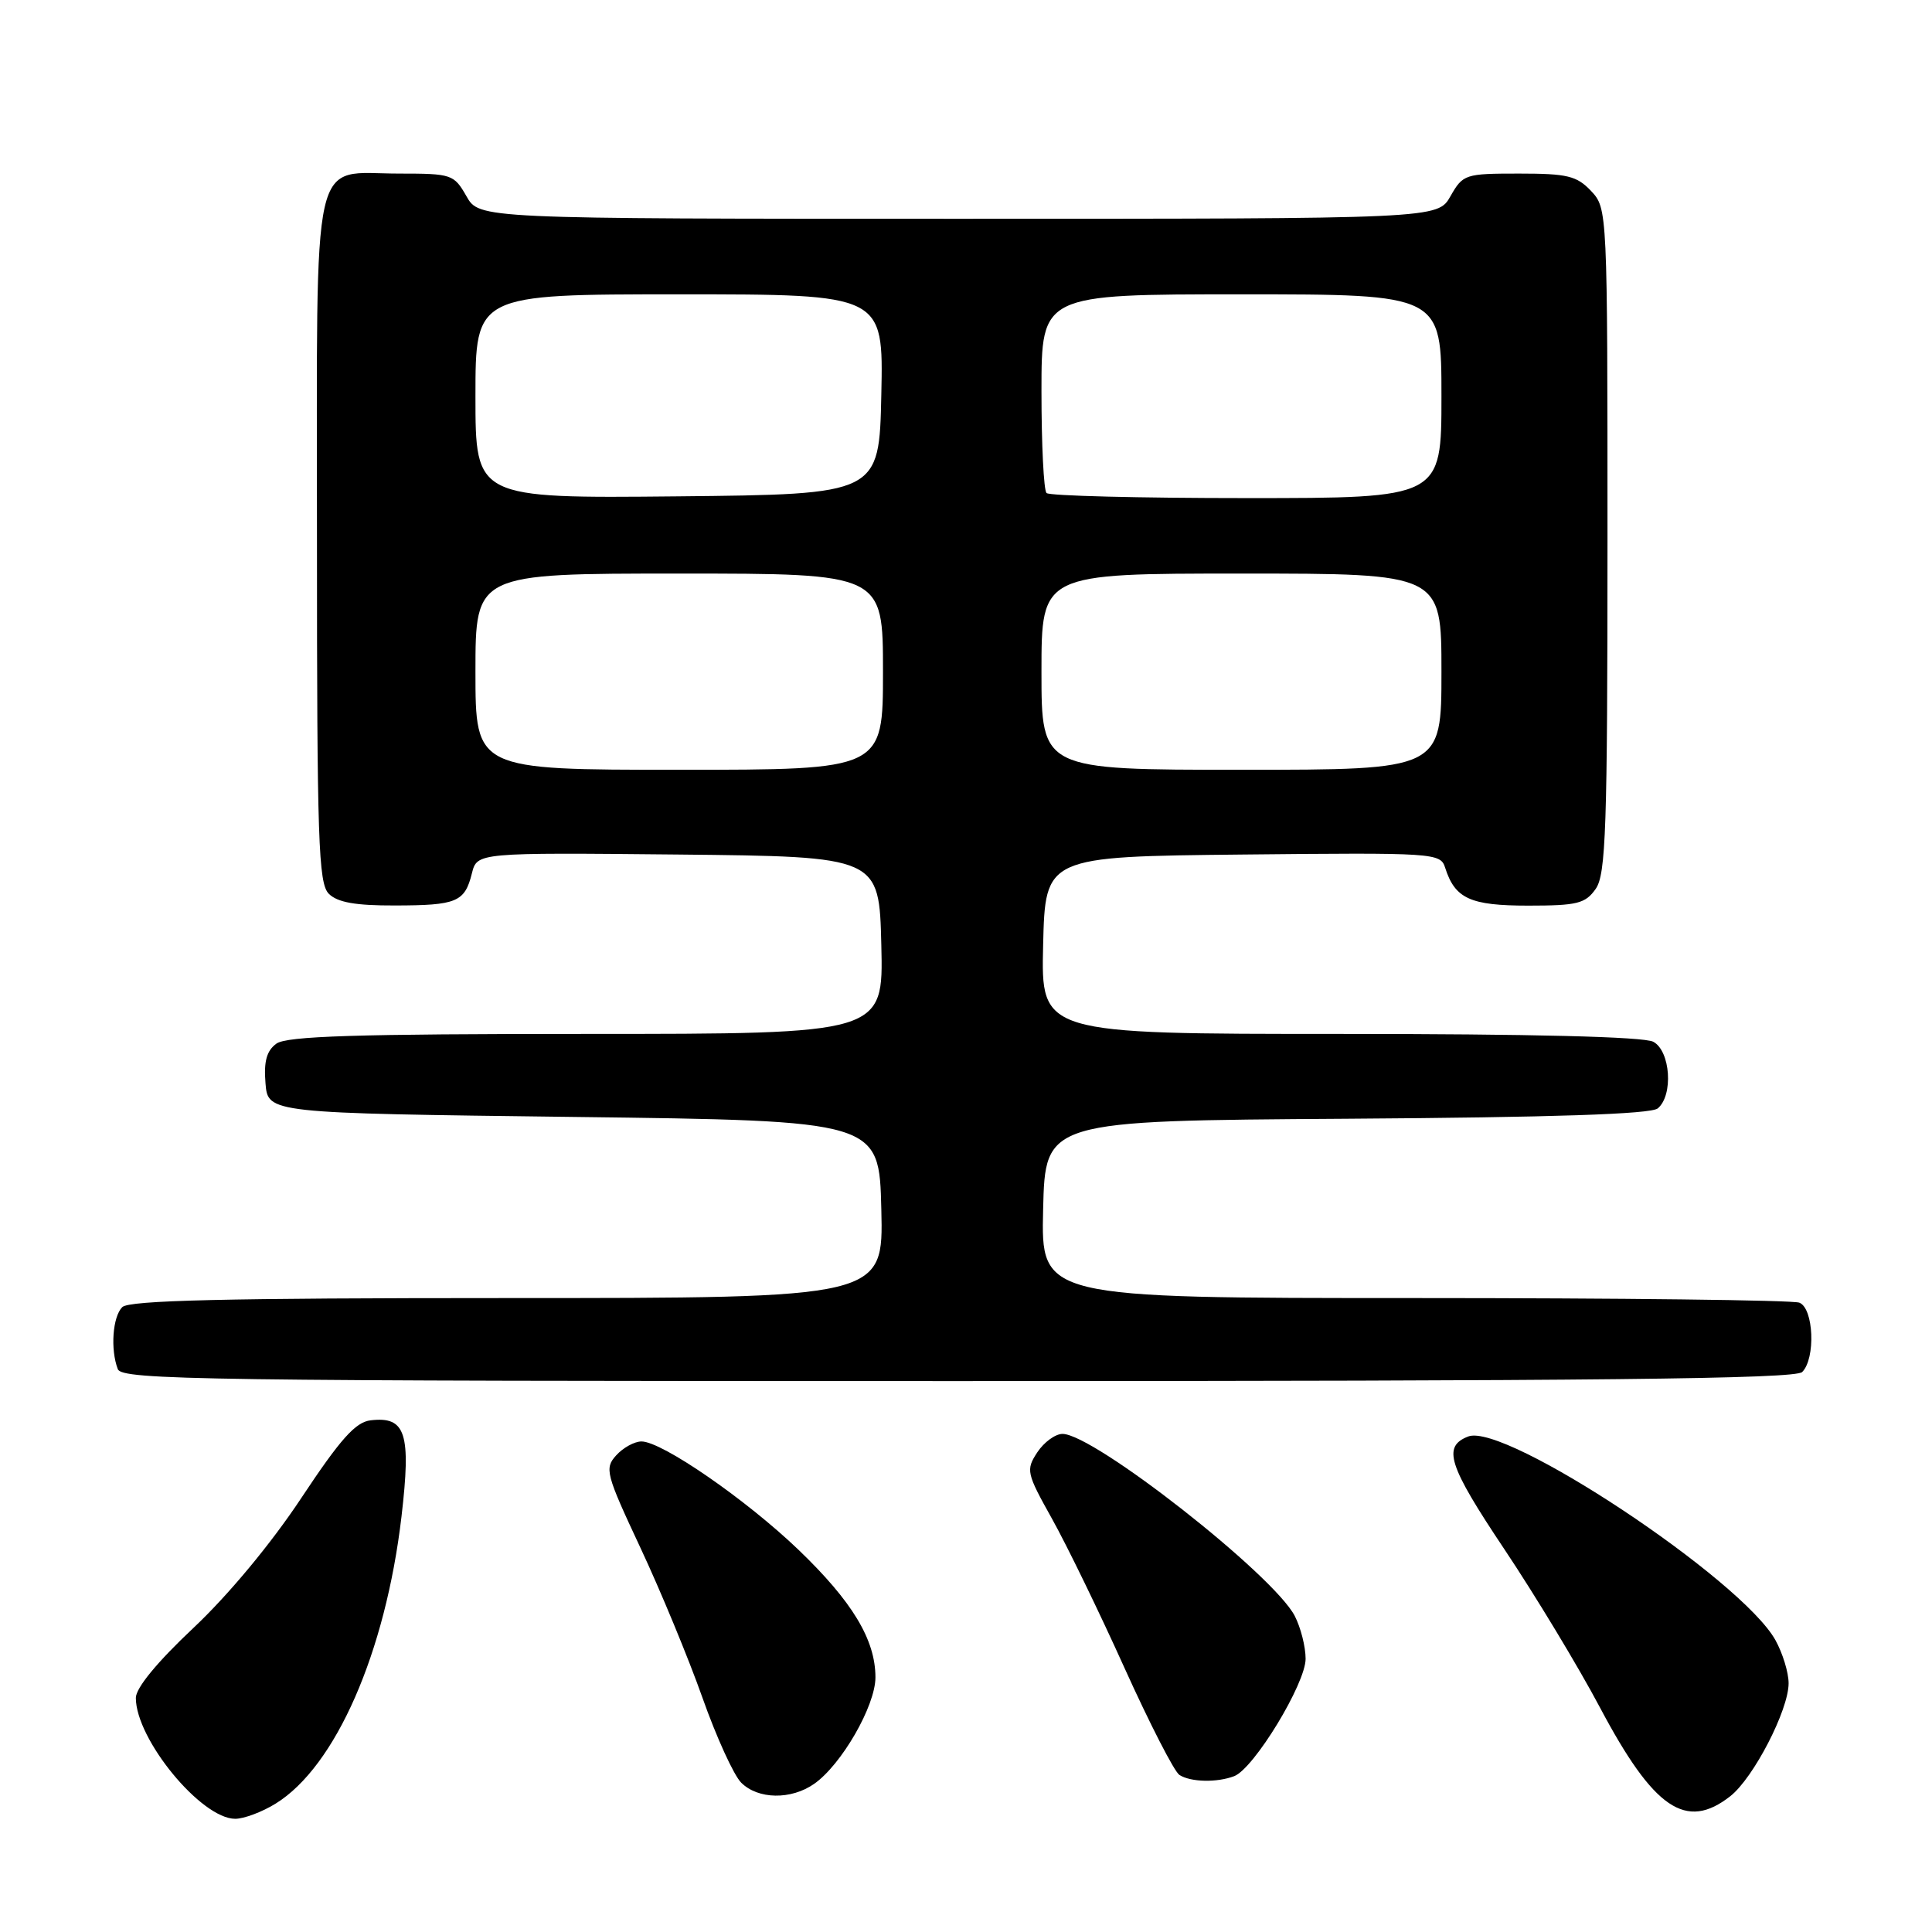 <?xml version="1.0" encoding="UTF-8" standalone="no"?>
<!DOCTYPE svg PUBLIC "-//W3C//DTD SVG 1.1//EN" "http://www.w3.org/Graphics/SVG/1.1/DTD/svg11.dtd" >
<svg xmlns="http://www.w3.org/2000/svg" xmlns:xlink="http://www.w3.org/1999/xlink" version="1.1" viewBox="0 0 256 256">
 <g >
 <path fill="currentColor"
d=" M 36.52 238.99 C 44.47 234.08 51.08 218.99 53.20 200.95 C 54.49 189.92 53.77 187.65 49.11 188.20 C 47.11 188.43 45.11 190.67 39.92 198.50 C 35.92 204.54 30.27 211.34 25.65 215.69 C 20.83 220.22 18.00 223.66 18.00 224.98 C 18.00 230.46 26.66 241.00 31.17 241.00 C 32.32 241.00 34.73 240.10 36.52 238.99 Z  M 229.28 238.00 C 232.36 235.57 237.00 226.59 237.00 223.04 C 237.00 221.62 236.21 219.05 235.25 217.32 C 230.76 209.26 199.42 188.48 194.55 190.34 C 191.10 191.67 191.89 194.14 199.31 205.24 C 203.45 211.43 209.16 220.89 212.00 226.25 C 219.14 239.71 223.41 242.61 229.28 238.00 Z  M 107.88 236.37 C 111.51 233.83 116.00 226.03 116.00 222.26 C 116.00 217.27 112.94 212.21 105.80 205.35 C 98.85 198.69 87.71 191.00 85.00 191.00 C 84.07 191.00 82.56 191.83 81.65 192.84 C 80.08 194.57 80.27 195.29 84.86 205.09 C 87.54 210.81 91.24 219.76 93.08 224.96 C 94.92 230.17 97.23 235.23 98.21 236.21 C 100.44 238.44 104.82 238.51 107.88 236.37 Z  M 163.54 235.35 C 166.16 234.34 173.00 223.09 173.00 219.80 C 173.00 218.20 172.35 215.65 171.56 214.12 C 168.74 208.67 144.93 190.00 140.79 190.00 C 139.83 190.00 138.33 191.10 137.44 192.45 C 135.92 194.78 136.01 195.19 139.41 201.27 C 141.37 204.78 145.69 213.67 149.01 221.03 C 152.34 228.39 155.60 234.76 156.28 235.19 C 157.78 236.15 161.26 236.22 163.54 235.35 Z  M 238.80 181.80 C 240.60 180.00 240.33 173.34 238.42 172.61 C 237.55 172.27 214.58 172.00 187.39 172.00 C 137.94 172.00 137.94 172.00 138.22 160.25 C 138.50 148.50 138.50 148.50 178.41 148.24 C 205.84 148.06 218.74 147.63 219.66 146.87 C 221.75 145.13 221.35 139.26 219.07 138.04 C 217.83 137.37 202.92 137.00 177.53 137.00 C 137.94 137.00 137.94 137.00 138.22 125.25 C 138.50 113.50 138.50 113.50 164.68 113.23 C 190.14 112.97 190.87 113.02 191.49 114.98 C 192.80 119.08 194.81 120.00 202.51 120.00 C 209.00 120.00 210.07 119.73 211.44 117.78 C 212.79 115.85 213.00 109.76 213.00 71.59 C 213.00 27.83 212.99 27.62 210.83 25.31 C 208.93 23.30 207.69 23.00 201.28 23.00 C 194.14 23.00 193.85 23.09 192.20 25.99 C 190.50 28.99 190.50 28.99 127.00 28.99 C 63.50 28.99 63.50 28.99 61.80 25.99 C 60.15 23.10 59.85 23.00 52.88 23.00 C 41.07 23.00 42.00 18.82 42.00 71.58 C 42.00 111.41 42.19 117.05 43.57 118.43 C 44.71 119.57 47.11 120.00 52.32 119.98 C 60.53 119.97 61.58 119.53 62.53 115.72 C 63.22 112.97 63.22 112.97 89.86 113.23 C 116.50 113.50 116.50 113.50 116.78 125.25 C 117.06 137.00 117.06 137.00 77.72 137.00 C 47.18 137.00 37.99 137.29 36.62 138.29 C 35.33 139.23 34.94 140.65 35.18 143.54 C 35.50 147.50 35.50 147.50 76.00 148.00 C 116.50 148.50 116.50 148.50 116.78 160.25 C 117.06 172.00 117.06 172.00 67.23 172.00 C 29.81 172.00 17.10 172.30 16.20 173.20 C 14.92 174.48 14.61 178.81 15.61 181.42 C 16.16 182.85 26.89 183.00 126.91 183.00 C 211.67 183.00 237.88 182.72 238.80 181.80 Z  M 63.00 89.00 C 63.00 76.00 63.00 76.00 90.00 76.00 C 117.00 76.00 117.00 76.00 117.00 89.00 C 117.00 102.00 117.00 102.00 90.00 102.00 C 63.00 102.00 63.00 102.00 63.00 89.00 Z  M 138.00 89.00 C 138.00 76.00 138.00 76.00 164.50 76.00 C 191.00 76.00 191.00 76.00 191.00 89.00 C 191.00 102.00 191.00 102.00 164.50 102.00 C 138.00 102.00 138.00 102.00 138.00 89.00 Z  M 63.00 52.52 C 63.00 39.00 63.00 39.00 90.03 39.00 C 117.06 39.00 117.06 39.00 116.78 52.25 C 116.50 65.50 116.50 65.50 89.75 65.77 C 63.00 66.03 63.00 66.03 63.00 52.52 Z  M 138.67 65.33 C 138.30 64.97 138.00 58.89 138.00 51.83 C 138.00 39.00 138.00 39.00 164.50 39.00 C 191.00 39.00 191.00 39.00 191.00 52.50 C 191.00 66.00 191.00 66.00 165.17 66.00 C 150.96 66.00 139.03 65.70 138.67 65.33 Z "/>
</g>
</svg>